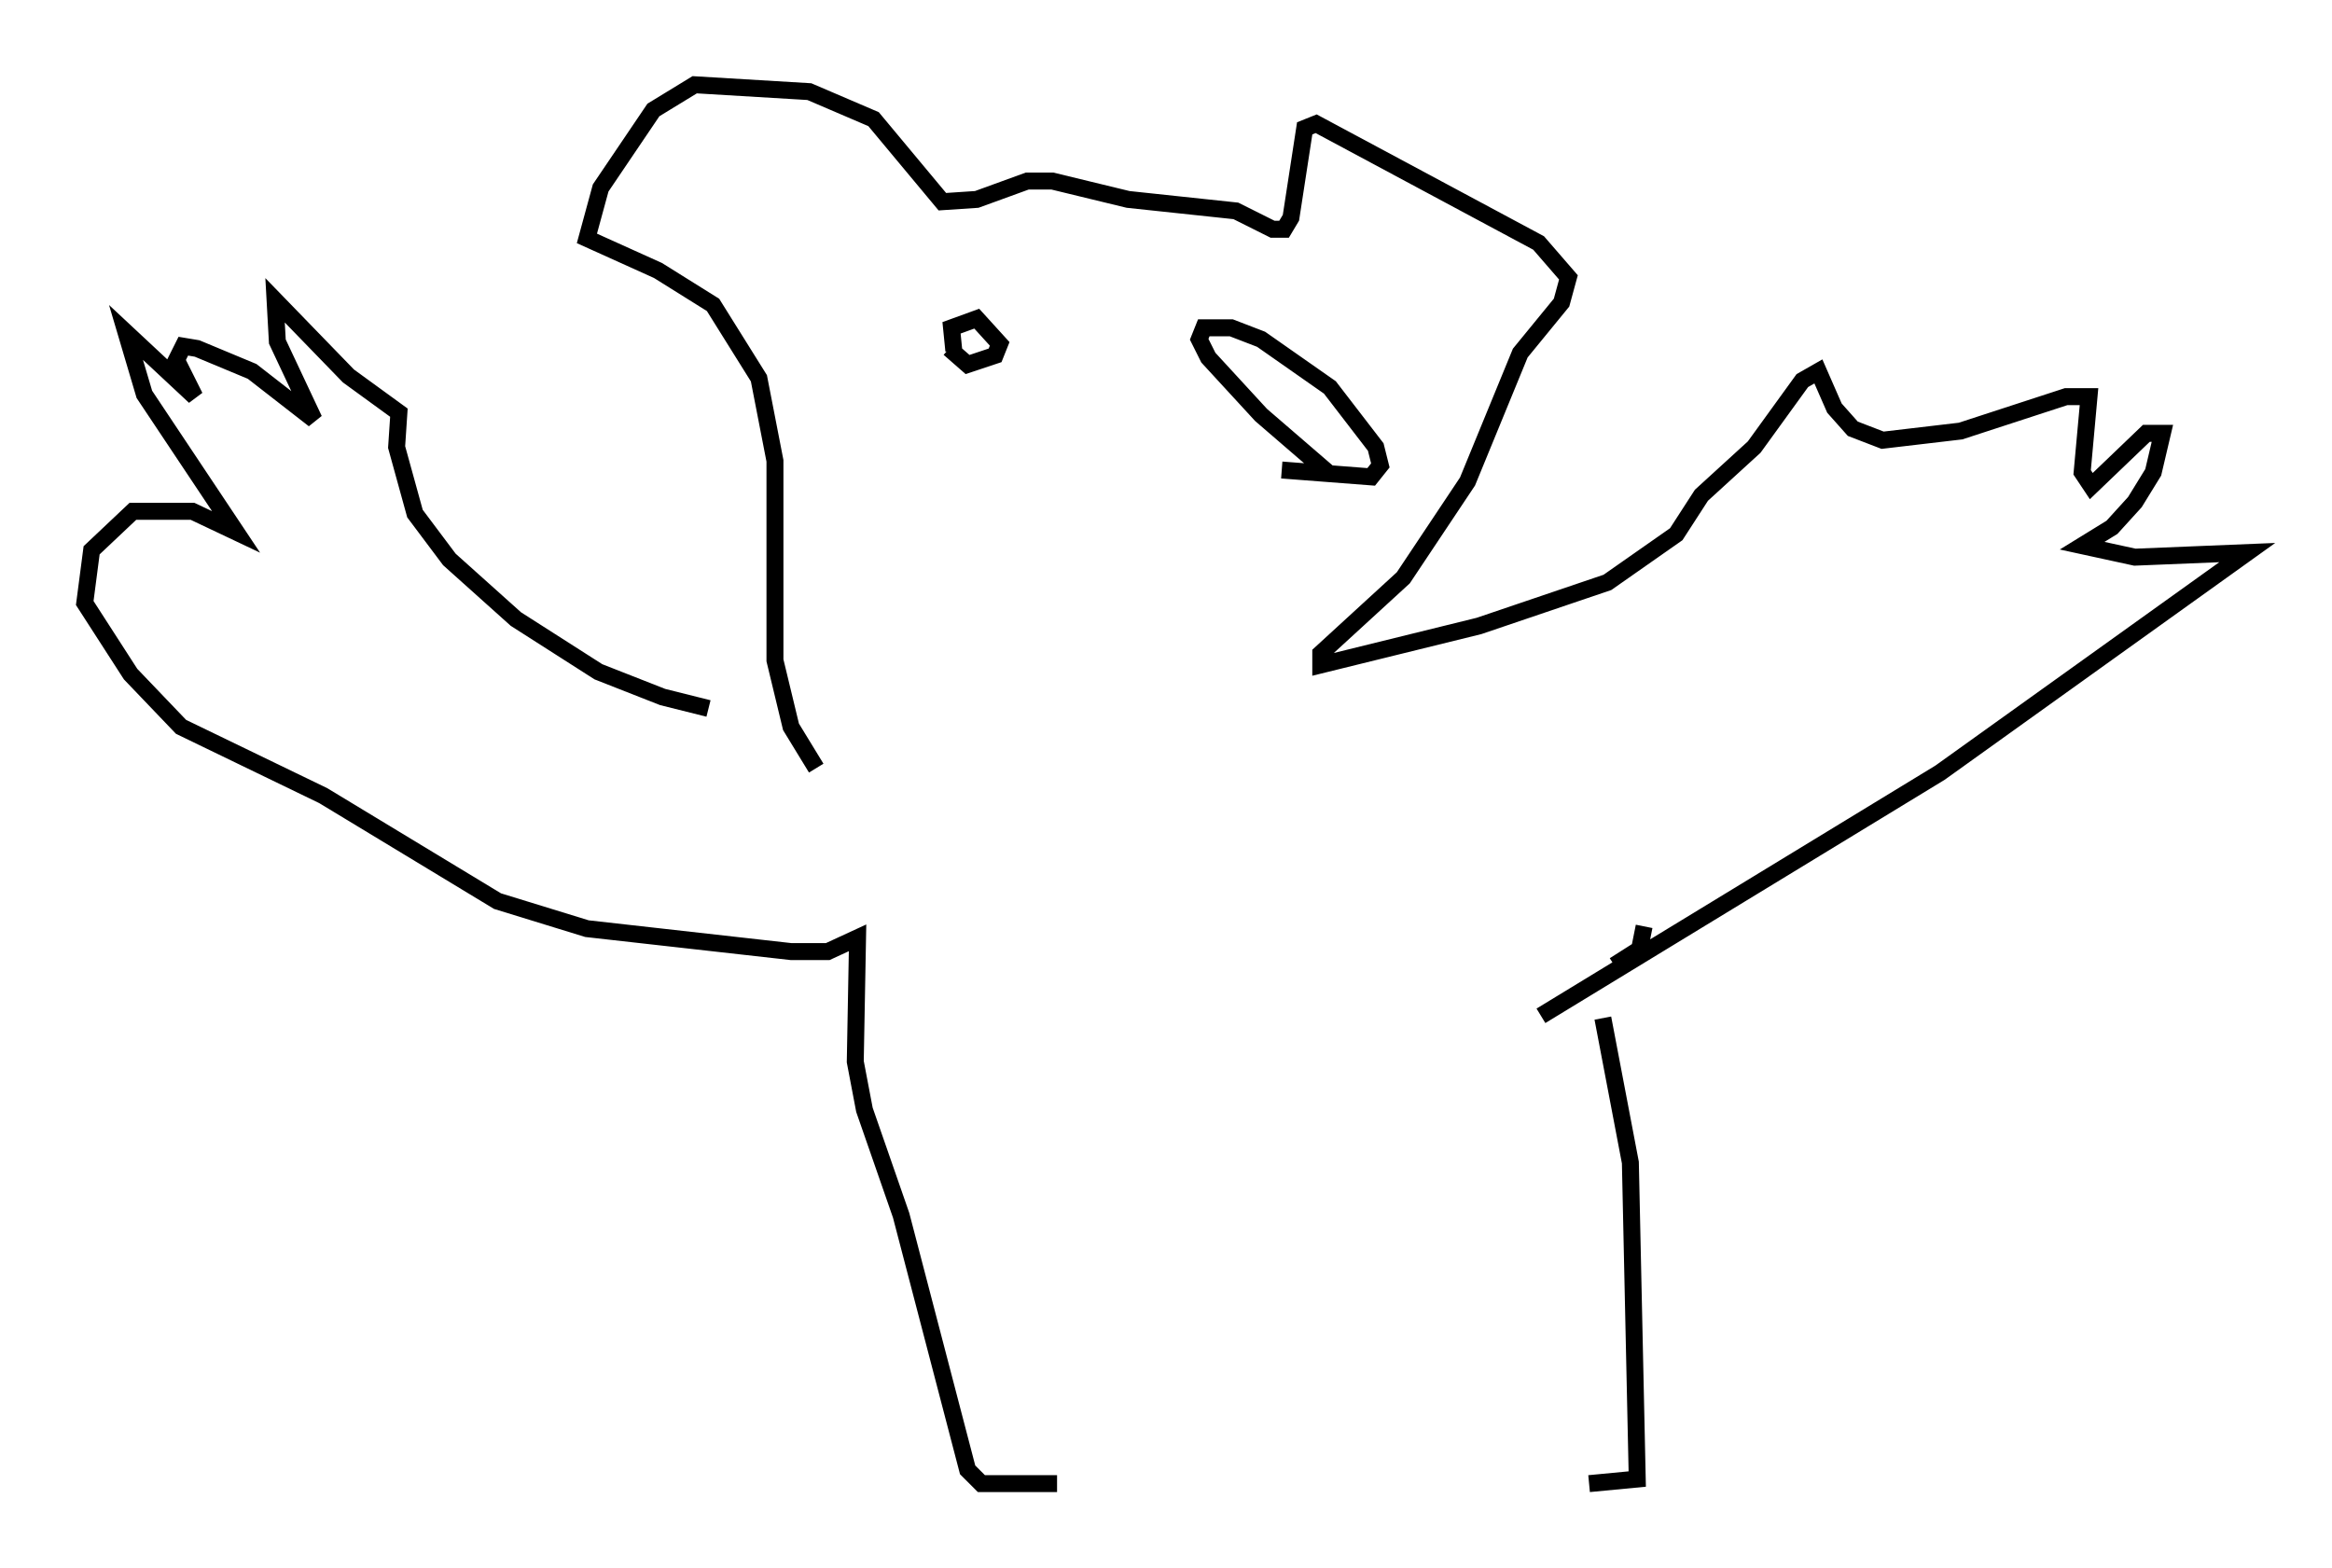 <?xml version="1.0" encoding="utf-8" ?>
<svg baseProfile="full" height="92.543" version="1.1" width="137.603" xmlns="http://www.w3.org/2000/svg" xmlns:ev="http://www.w3.org/2001/xml-events" xmlns:xlink="http://www.w3.org/1999/xlink"><defs /><rect fill="white" height="92.543" width="137.603" x="0" y="0" /><path d="M49.384, 42.483 m-7.578, -0.677 l-2.706, -0.677 -3.789, -1.488 l-4.871, -3.112 -3.924, -3.518 l-2.03, -2.706 -1.083, -3.924 l0.135, -2.03 -2.977, -2.165 l-4.33, -4.465 0.135, 2.436 l2.165, 4.601 -3.654, -2.842 l-3.248, -1.353 -0.812, -0.135 l-0.406, 0.812 1.083, 2.165 l-4.059, -3.789 1.083, 3.654 l5.413, 8.119 -2.571, -1.218 l-3.518, 0.0 -2.436, 2.3 l-0.406, 3.112 2.706, 4.195 l2.977, 3.112 8.39, 4.059 l10.284, 6.225 5.277, 1.624 l12.043, 1.353 2.165, 0.0 l1.759, -0.812 -0.135, 7.307 l0.541, 2.842 2.165, 6.225 l3.924, 15.02 0.812, 0.812 l4.465, 0.0 m32.205, -27.469 l1.624, 8.525 0.406, 18.674 l-2.842, 0.271 m3.248, -32.882 l-0.271, 1.353 -1.488, 0.947 m-4.33, 2.977 l23.545, -14.344 18.132, -12.99 l-6.631, 0.271 -3.112, -0.677 l1.759, -1.083 1.353, -1.488 l1.083, -1.759 0.541, -2.3 l-0.947, 0.0 -3.248, 3.112 l-0.541, -0.812 0.406, -4.465 l-1.353, 0.0 -6.225, 2.03 l-4.601, 0.541 -1.759, -0.677 l-1.083, -1.218 -0.947, -2.165 l-0.947, 0.541 -2.842, 3.924 l-3.112, 2.842 -1.488, 2.3 l-4.059, 2.842 -7.578, 2.571 l-9.337, 2.3 0.0, -0.677 l4.871, -4.465 3.789, -5.683 l3.112, -7.578 2.436, -2.977 l0.406, -1.488 -1.759, -2.03 l-13.126, -7.036 -0.677, 0.271 l-0.812, 5.277 -0.406, 0.677 l-0.677, 0.0 -2.165, -1.083 l-6.36, -0.677 -4.465, -1.083 l-1.488, 0.0 -2.977, 1.083 l-2.03, 0.135 -4.059, -4.871 l-3.789, -1.624 -6.766, -0.406 l-2.436, 1.488 -3.112, 4.601 l-0.812, 2.977 4.195, 1.894 l3.248, 2.03 2.706, 4.33 l0.947, 4.871 0.0, 11.773 l0.947, 3.924 1.488, 2.436 m8.119, -24.628 l-0.135, -1.353 1.488, -0.541 l1.353, 1.488 -0.271, 0.677 l-1.624, 0.541 -1.083, -0.947 m22.327, 7.307 l-3.924, -3.383 -3.112, -3.383 l-0.541, -1.083 0.271, -0.677 l1.624, 0.0 1.759, 0.677 l4.059, 2.842 2.706, 3.518 l0.271, 1.083 -0.541, 0.677 l-5.277, -0.406 " fill="none" stroke="black" stroke-width="1" /></svg>